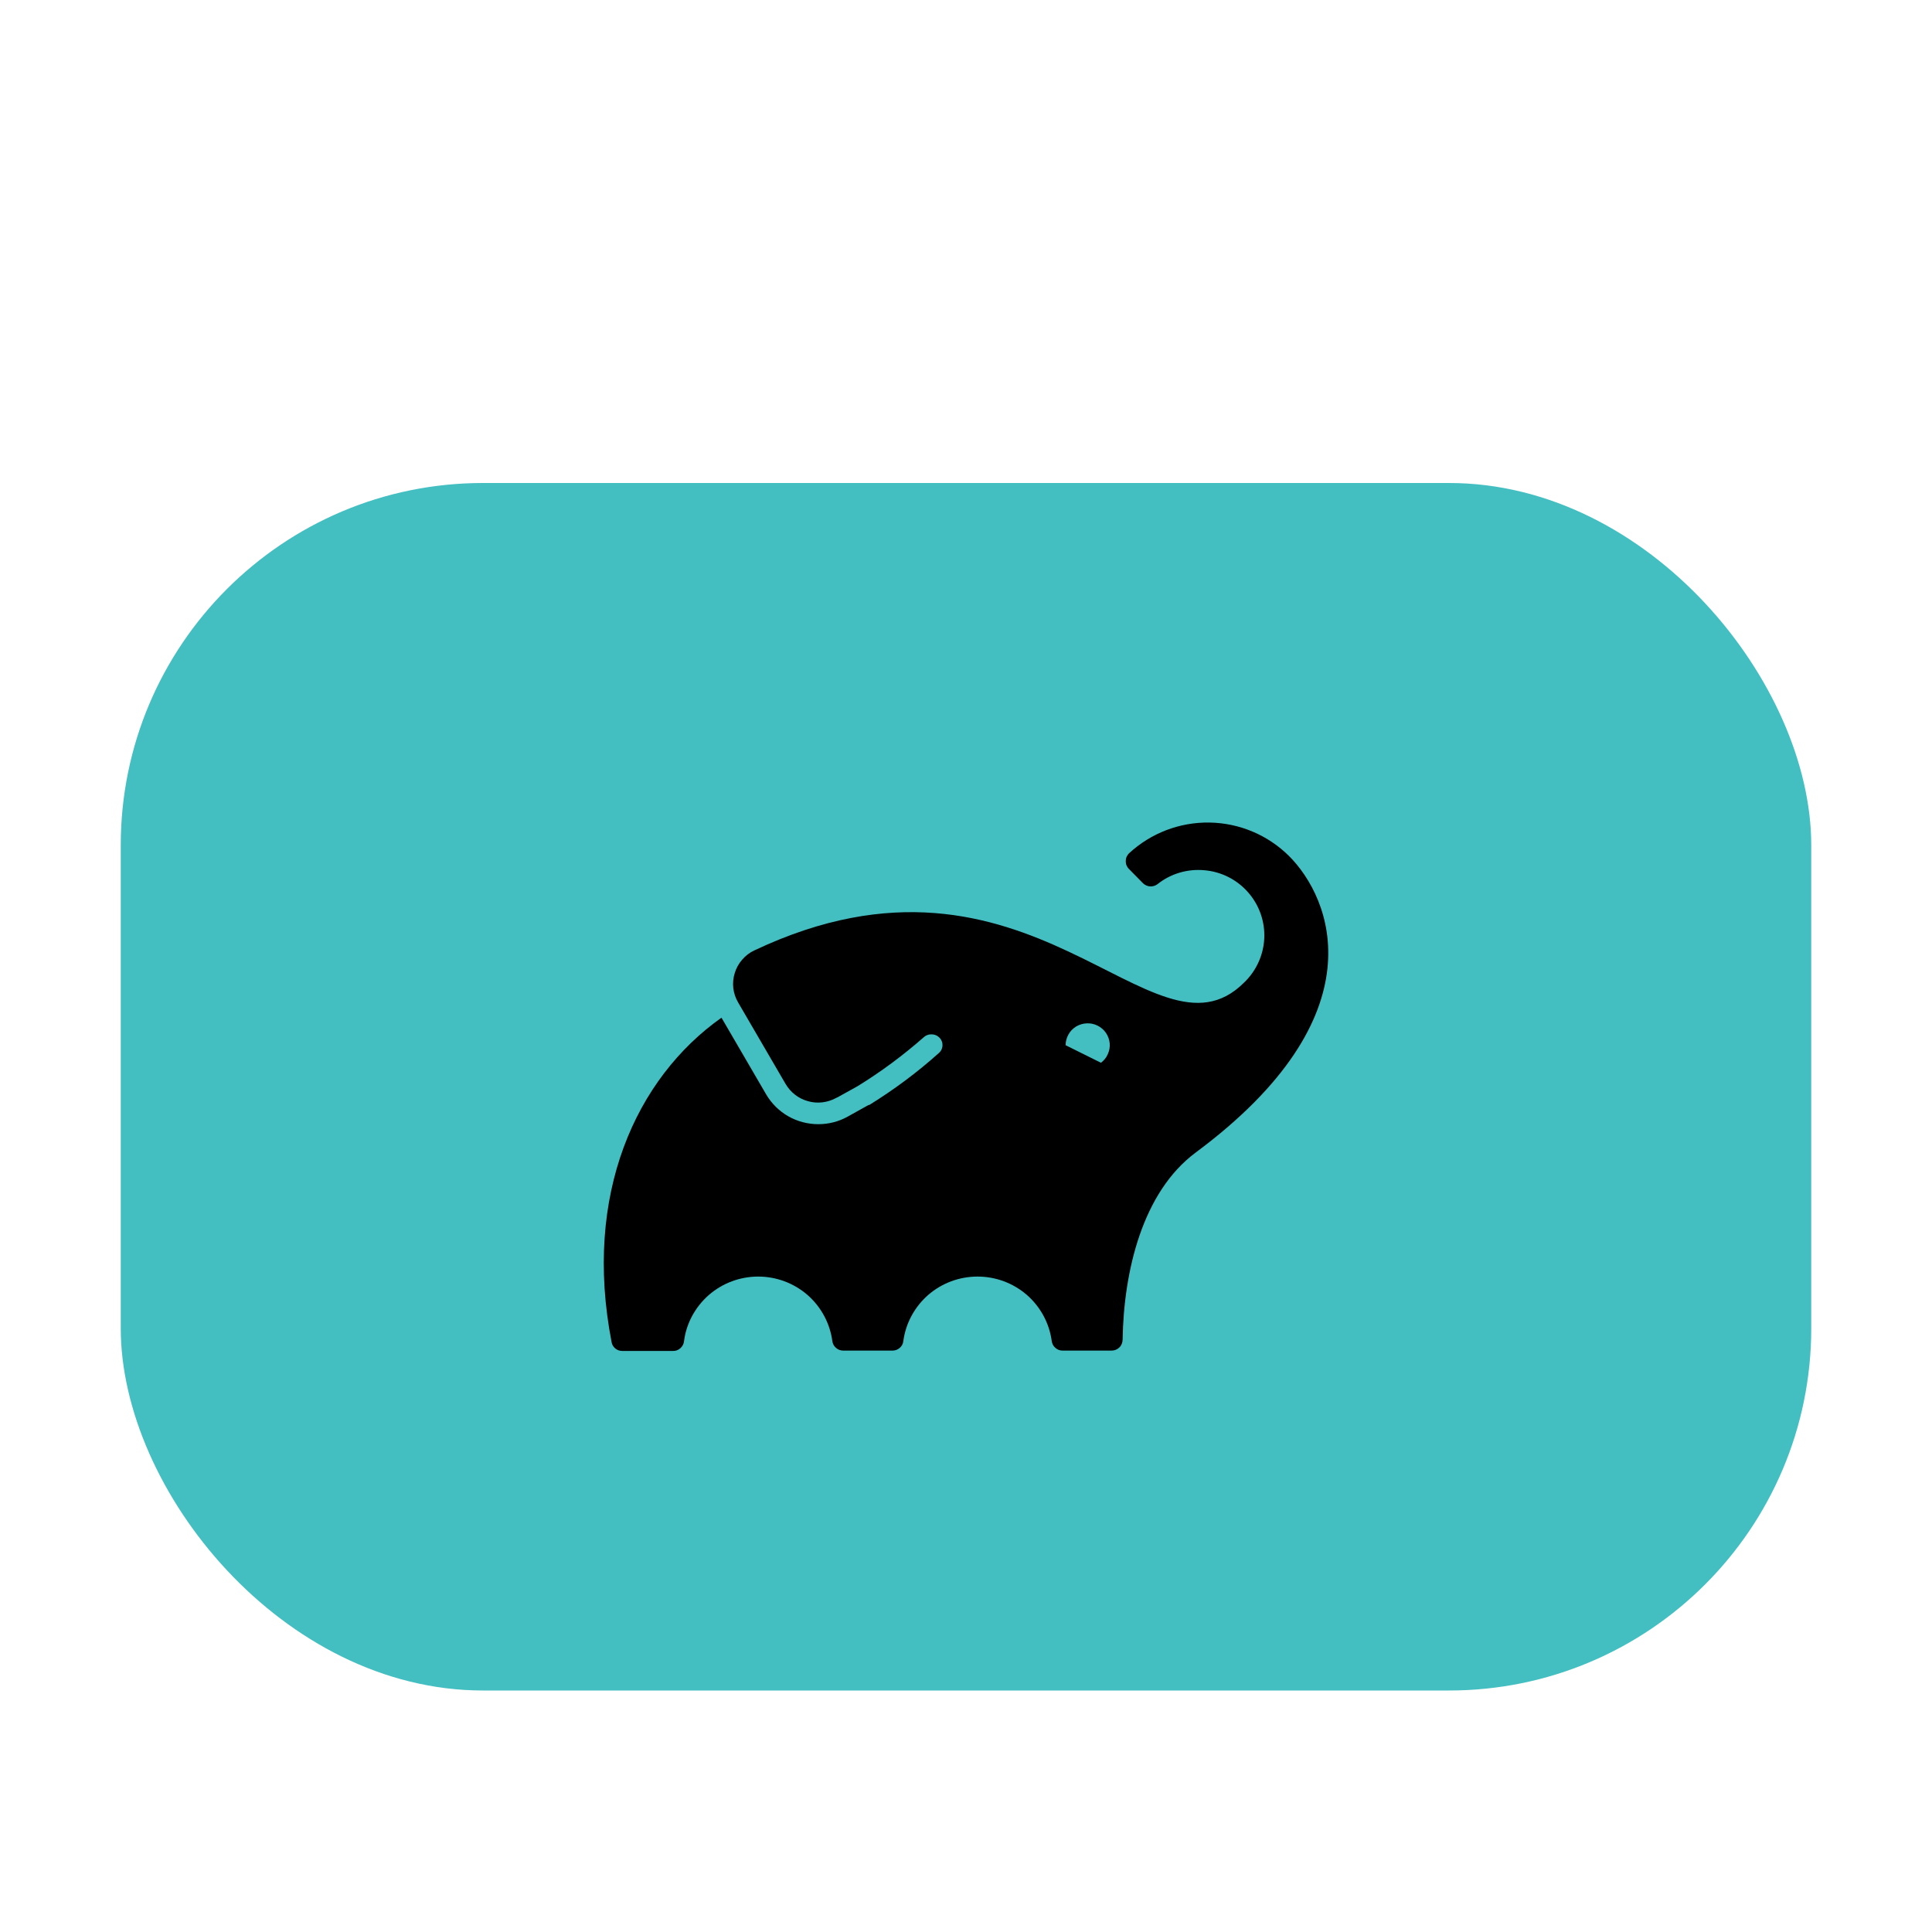<svg width="16" height="16" viewBox="0 0 16 16" fill="none" xmlns="http://www.w3.org/2000/svg">
<rect x="1" y="4" width="14" height="10" rx="3" fill="#43BEC1"/>
<path d="M10.674 7.088C10.499 6.915 10.264 6.816 10.017 6.812C9.77 6.808 9.532 6.899 9.351 7.066C9.342 7.074 9.335 7.085 9.33 7.096C9.325 7.107 9.323 7.12 9.323 7.132C9.323 7.144 9.325 7.157 9.33 7.168C9.335 7.179 9.342 7.19 9.351 7.198L9.466 7.315C9.482 7.33 9.502 7.339 9.524 7.341C9.546 7.342 9.567 7.336 9.585 7.323C9.695 7.235 9.834 7.194 9.975 7.207C10.115 7.219 10.245 7.285 10.337 7.391C10.429 7.496 10.477 7.633 10.47 7.773C10.463 7.912 10.402 8.044 10.3 8.14C9.544 8.889 8.536 6.788 6.247 7.871C6.208 7.889 6.174 7.915 6.146 7.948C6.118 7.98 6.097 8.018 6.085 8.058C6.072 8.099 6.068 8.142 6.073 8.184C6.078 8.226 6.092 8.267 6.114 8.304L6.506 8.977C6.547 9.047 6.614 9.099 6.693 9.12C6.771 9.142 6.855 9.131 6.926 9.092L6.936 9.086L6.928 9.092L7.101 8.996C7.295 8.877 7.478 8.741 7.649 8.591C7.666 8.575 7.688 8.566 7.71 8.566C7.733 8.565 7.756 8.572 7.773 8.587C7.783 8.595 7.791 8.605 7.796 8.616C7.802 8.627 7.805 8.639 7.805 8.652C7.806 8.664 7.803 8.677 7.799 8.688C7.794 8.7 7.787 8.71 7.777 8.719C7.598 8.88 7.404 9.024 7.199 9.151H7.193L7.019 9.248C6.945 9.289 6.862 9.31 6.778 9.31C6.69 9.31 6.605 9.288 6.529 9.245C6.453 9.202 6.39 9.139 6.346 9.065L5.975 8.428C5.265 8.93 4.828 9.894 5.065 11.115C5.068 11.135 5.079 11.154 5.096 11.168C5.112 11.181 5.132 11.188 5.153 11.188H5.572C5.595 11.189 5.618 11.181 5.635 11.165C5.652 11.15 5.663 11.129 5.665 11.106C5.684 10.958 5.758 10.823 5.871 10.724C5.984 10.626 6.129 10.572 6.279 10.572C6.429 10.572 6.574 10.626 6.687 10.724C6.8 10.823 6.873 10.958 6.893 11.106C6.896 11.128 6.906 11.148 6.923 11.162C6.939 11.177 6.96 11.185 6.983 11.185H7.392C7.414 11.185 7.435 11.177 7.452 11.162C7.468 11.148 7.479 11.128 7.481 11.106C7.501 10.958 7.574 10.823 7.687 10.724C7.8 10.626 7.945 10.572 8.096 10.572C8.246 10.572 8.391 10.626 8.504 10.724C8.617 10.823 8.69 10.958 8.71 11.106C8.713 11.128 8.723 11.148 8.74 11.162C8.756 11.177 8.777 11.185 8.799 11.185H9.206C9.23 11.185 9.253 11.176 9.27 11.159C9.287 11.143 9.296 11.12 9.297 11.096C9.306 10.527 9.461 9.873 9.902 9.545C11.429 8.411 11.027 7.439 10.674 7.088ZM9.117 8.801L8.825 8.656C8.825 8.625 8.833 8.595 8.848 8.568C8.863 8.54 8.885 8.518 8.912 8.501C8.939 8.485 8.969 8.476 9 8.475C9.031 8.473 9.062 8.48 9.09 8.494C9.118 8.508 9.142 8.529 9.159 8.554C9.177 8.58 9.187 8.61 9.19 8.64C9.193 8.671 9.187 8.702 9.174 8.731C9.162 8.759 9.142 8.783 9.117 8.802V8.801Z" fill="black"/>
</svg>
